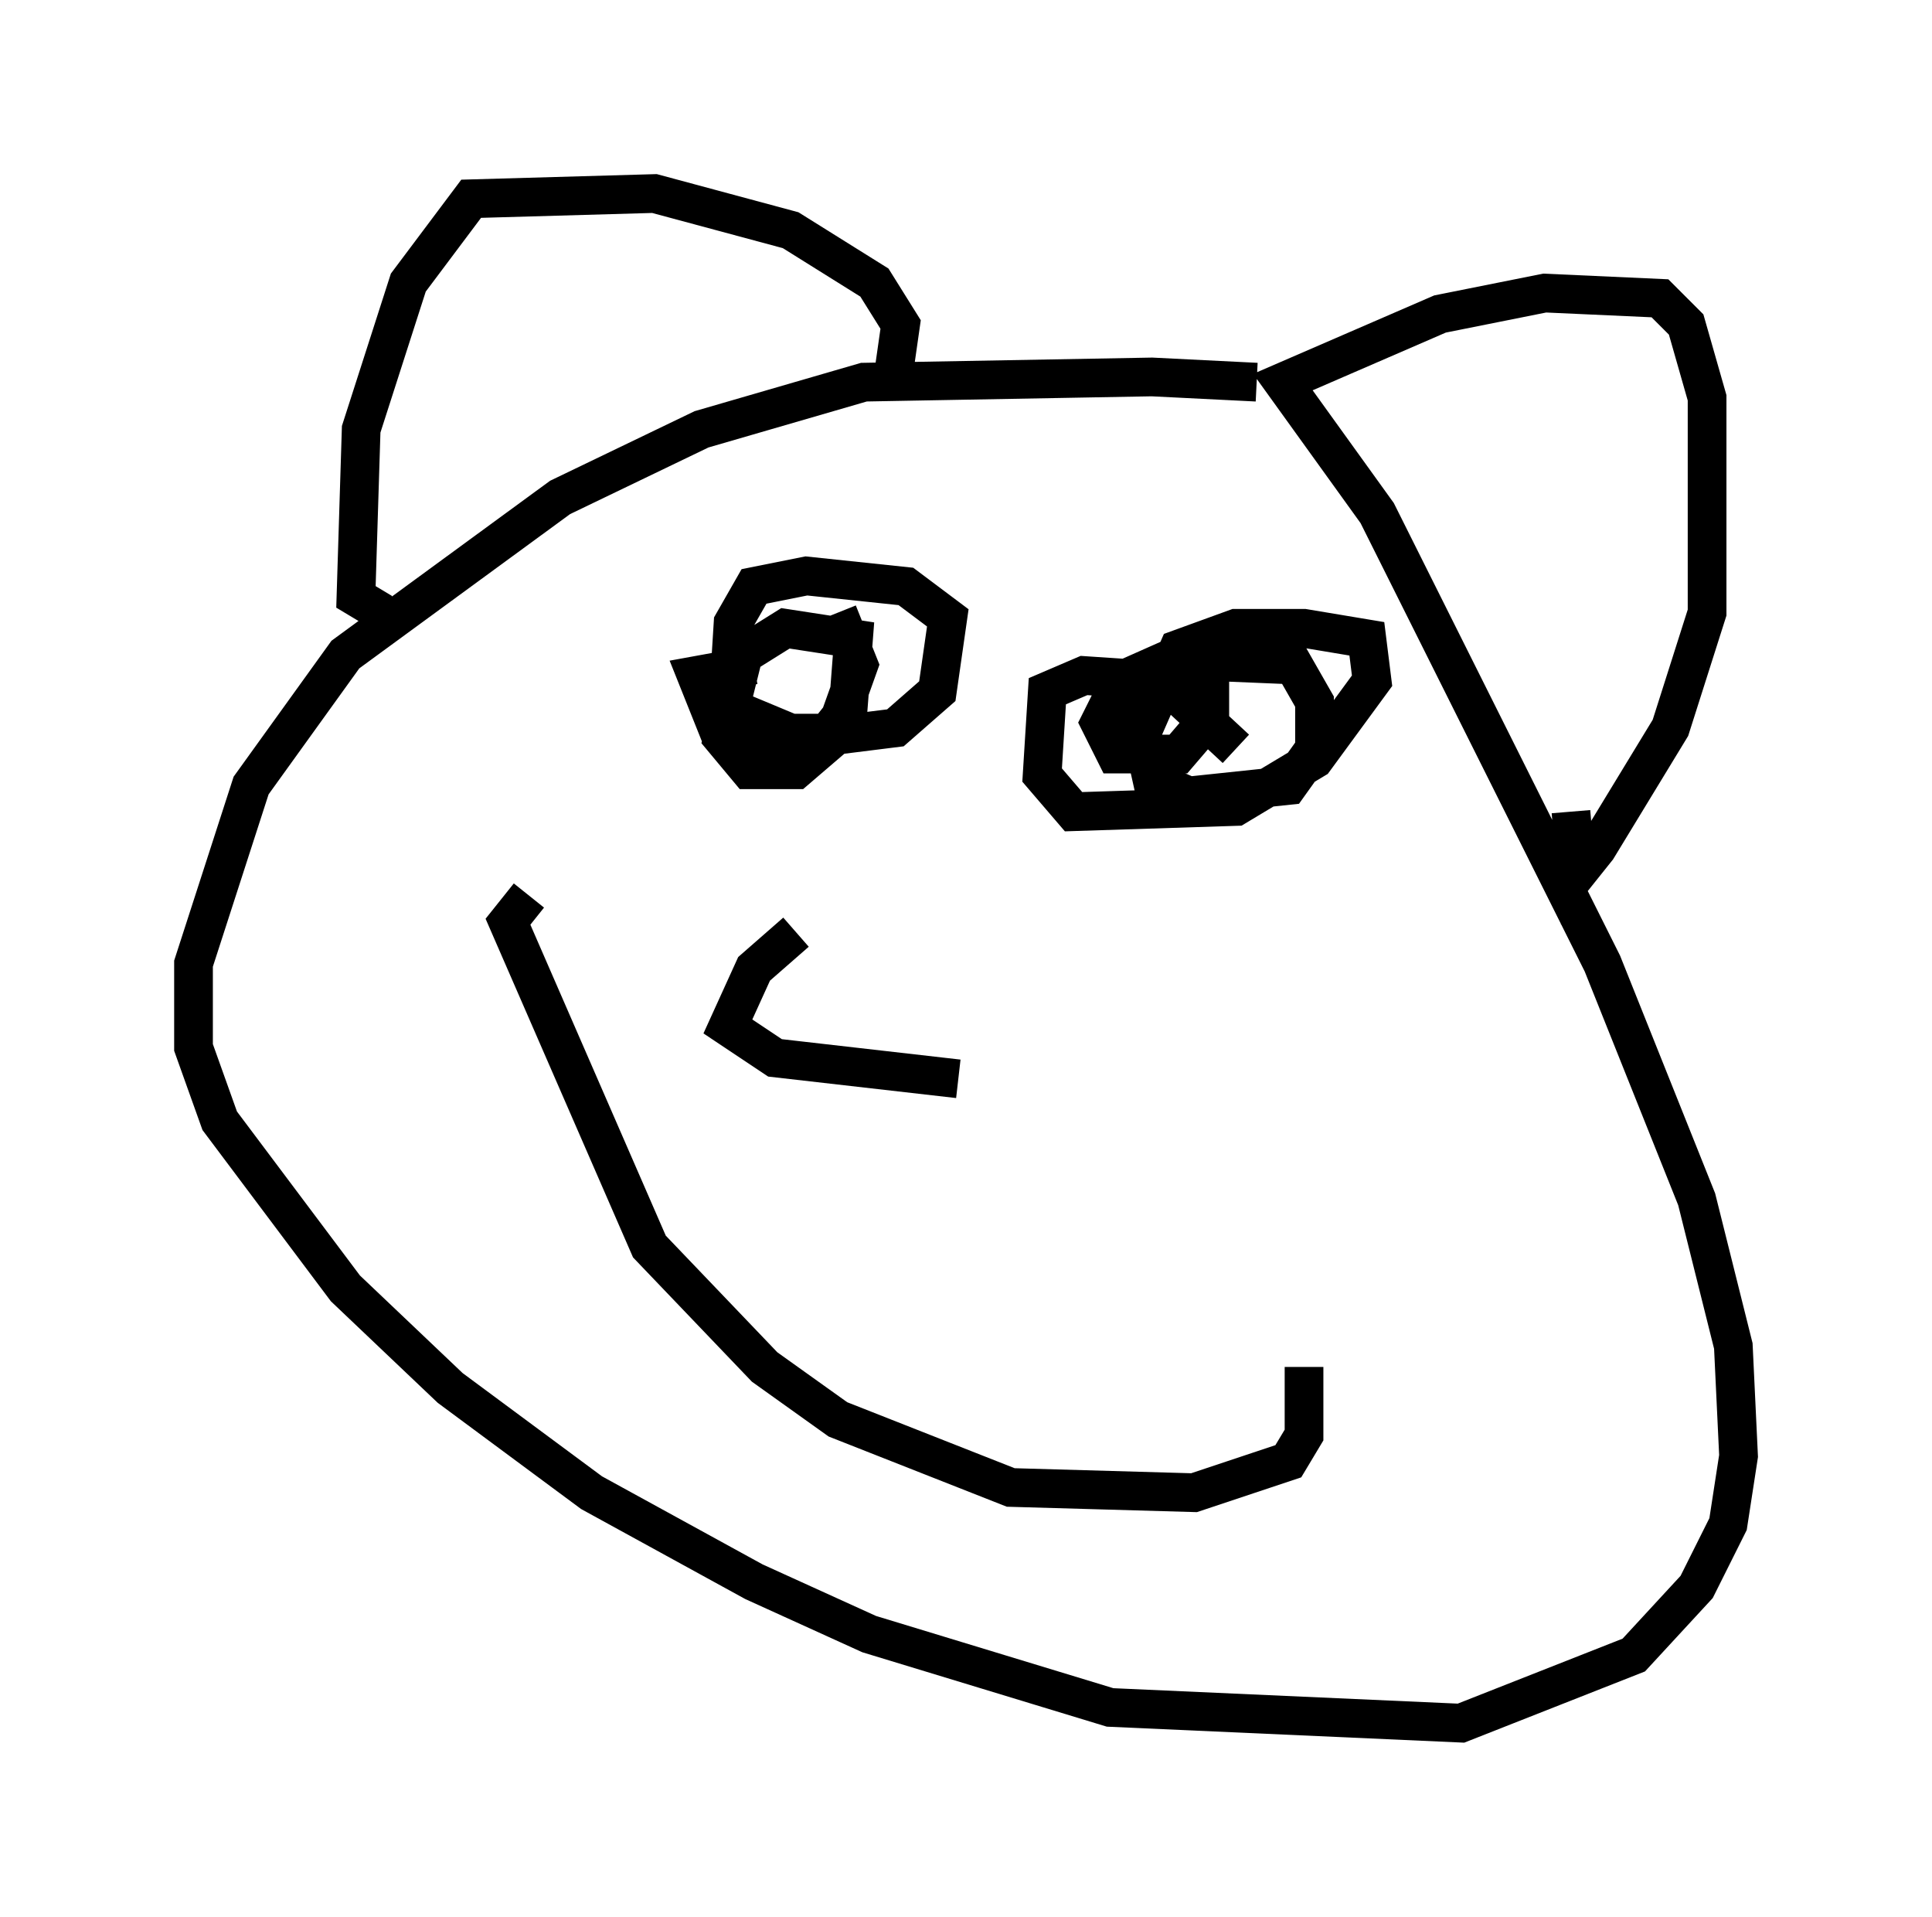<?xml version="1.0" encoding="utf-8" ?>
<svg baseProfile="full" height="49.512" version="1.1" width="49.918" xmlns="http://www.w3.org/2000/svg" xmlns:ev="http://www.w3.org/2001/xml-events" xmlns:xlink="http://www.w3.org/1999/xlink"><defs /><rect fill="white" height="49.512" width="49.918" x="0" y="0" /><path d="M33.416, 10.413 m-0.947, -0.541 l-2.706, -0.135 -7.442, 0.135 l-4.195, 1.218 -3.654, 1.759 l-5.548, 4.059 -2.436, 3.383 l-1.488, 4.601 0.0, 2.165 l0.677, 1.894 3.248, 4.33 l2.706, 2.571 3.654, 2.706 l4.195, 2.3 2.977, 1.353 l6.225, 1.894 9.066, 0.406 l4.465, -1.759 1.624, -1.759 l0.812, -1.624 0.271, -1.759 l-0.135, -2.842 -0.947, -3.789 l-2.436, -6.089 -5.819, -11.637 l-2.436, -3.383 4.059, -1.759 l2.706, -0.541 2.977, 0.135 l0.677, 0.677 0.541, 1.894 l0.0, 5.548 -0.947, 2.977 l-1.894, 3.112 -0.541, 0.677 l-0.135, -1.624 m-17.591, -10.69 l0.271, -1.894 -0.677, -1.083 l-2.165, -1.353 -3.518, -0.947 l-4.736, 0.135 -1.624, 2.165 l-1.218, 3.789 -0.135, 4.33 l0.677, 0.406 m9.607, 1.353 l-1.488, 0.271 0.541, 1.353 l1.353, 0.406 3.248, -0.406 l1.083, -0.947 0.271, -1.894 l-1.083, -0.812 -2.571, -0.271 l-1.353, 0.271 -0.541, 0.947 l-0.135, 2.165 1.624, 0.677 l0.947, 0.0 0.541, -0.677 l0.135, -1.759 -1.759, -0.271 l-1.083, 0.677 -0.541, 2.165 l0.677, 0.812 1.218, 0.0 l0.947, -0.812 0.677, -1.894 l-0.541, -1.353 m10.284, 3.518 l-1.894, -1.759 -2.03, -0.135 l-0.947, 0.406 -0.135, 2.165 l0.812, 0.947 4.195, -0.135 l2.03, -1.218 1.488, -2.03 l-0.135, -1.083 -1.624, -0.271 l-1.759, 0.0 -1.488, 0.541 l-0.947, 2.165 0.271, 1.218 l0.947, 0.406 2.571, -0.271 l0.677, -0.947 0.0, -1.218 l-0.541, -0.947 -3.248, -0.135 l-1.218, 0.541 -0.541, 1.083 l0.406, 0.812 1.624, 0.0 l0.812, -0.947 0.0, -0.812 l-1.218, -0.406 -1.083, 0.677 l0.0, 0.947 m-15.291, 4.195 l-0.541, 0.677 3.654, 8.39 l2.977, 3.112 1.894, 1.353 l4.465, 1.759 4.736, 0.135 l2.436, -0.812 0.406, -0.677 l0.0, -1.759 m-13.126, -11.231 l-1.083, 0.947 -0.677, 1.488 l1.218, 0.812 4.736, 0.541 " fill="none" stroke="black" stroke-width="1" /></svg>